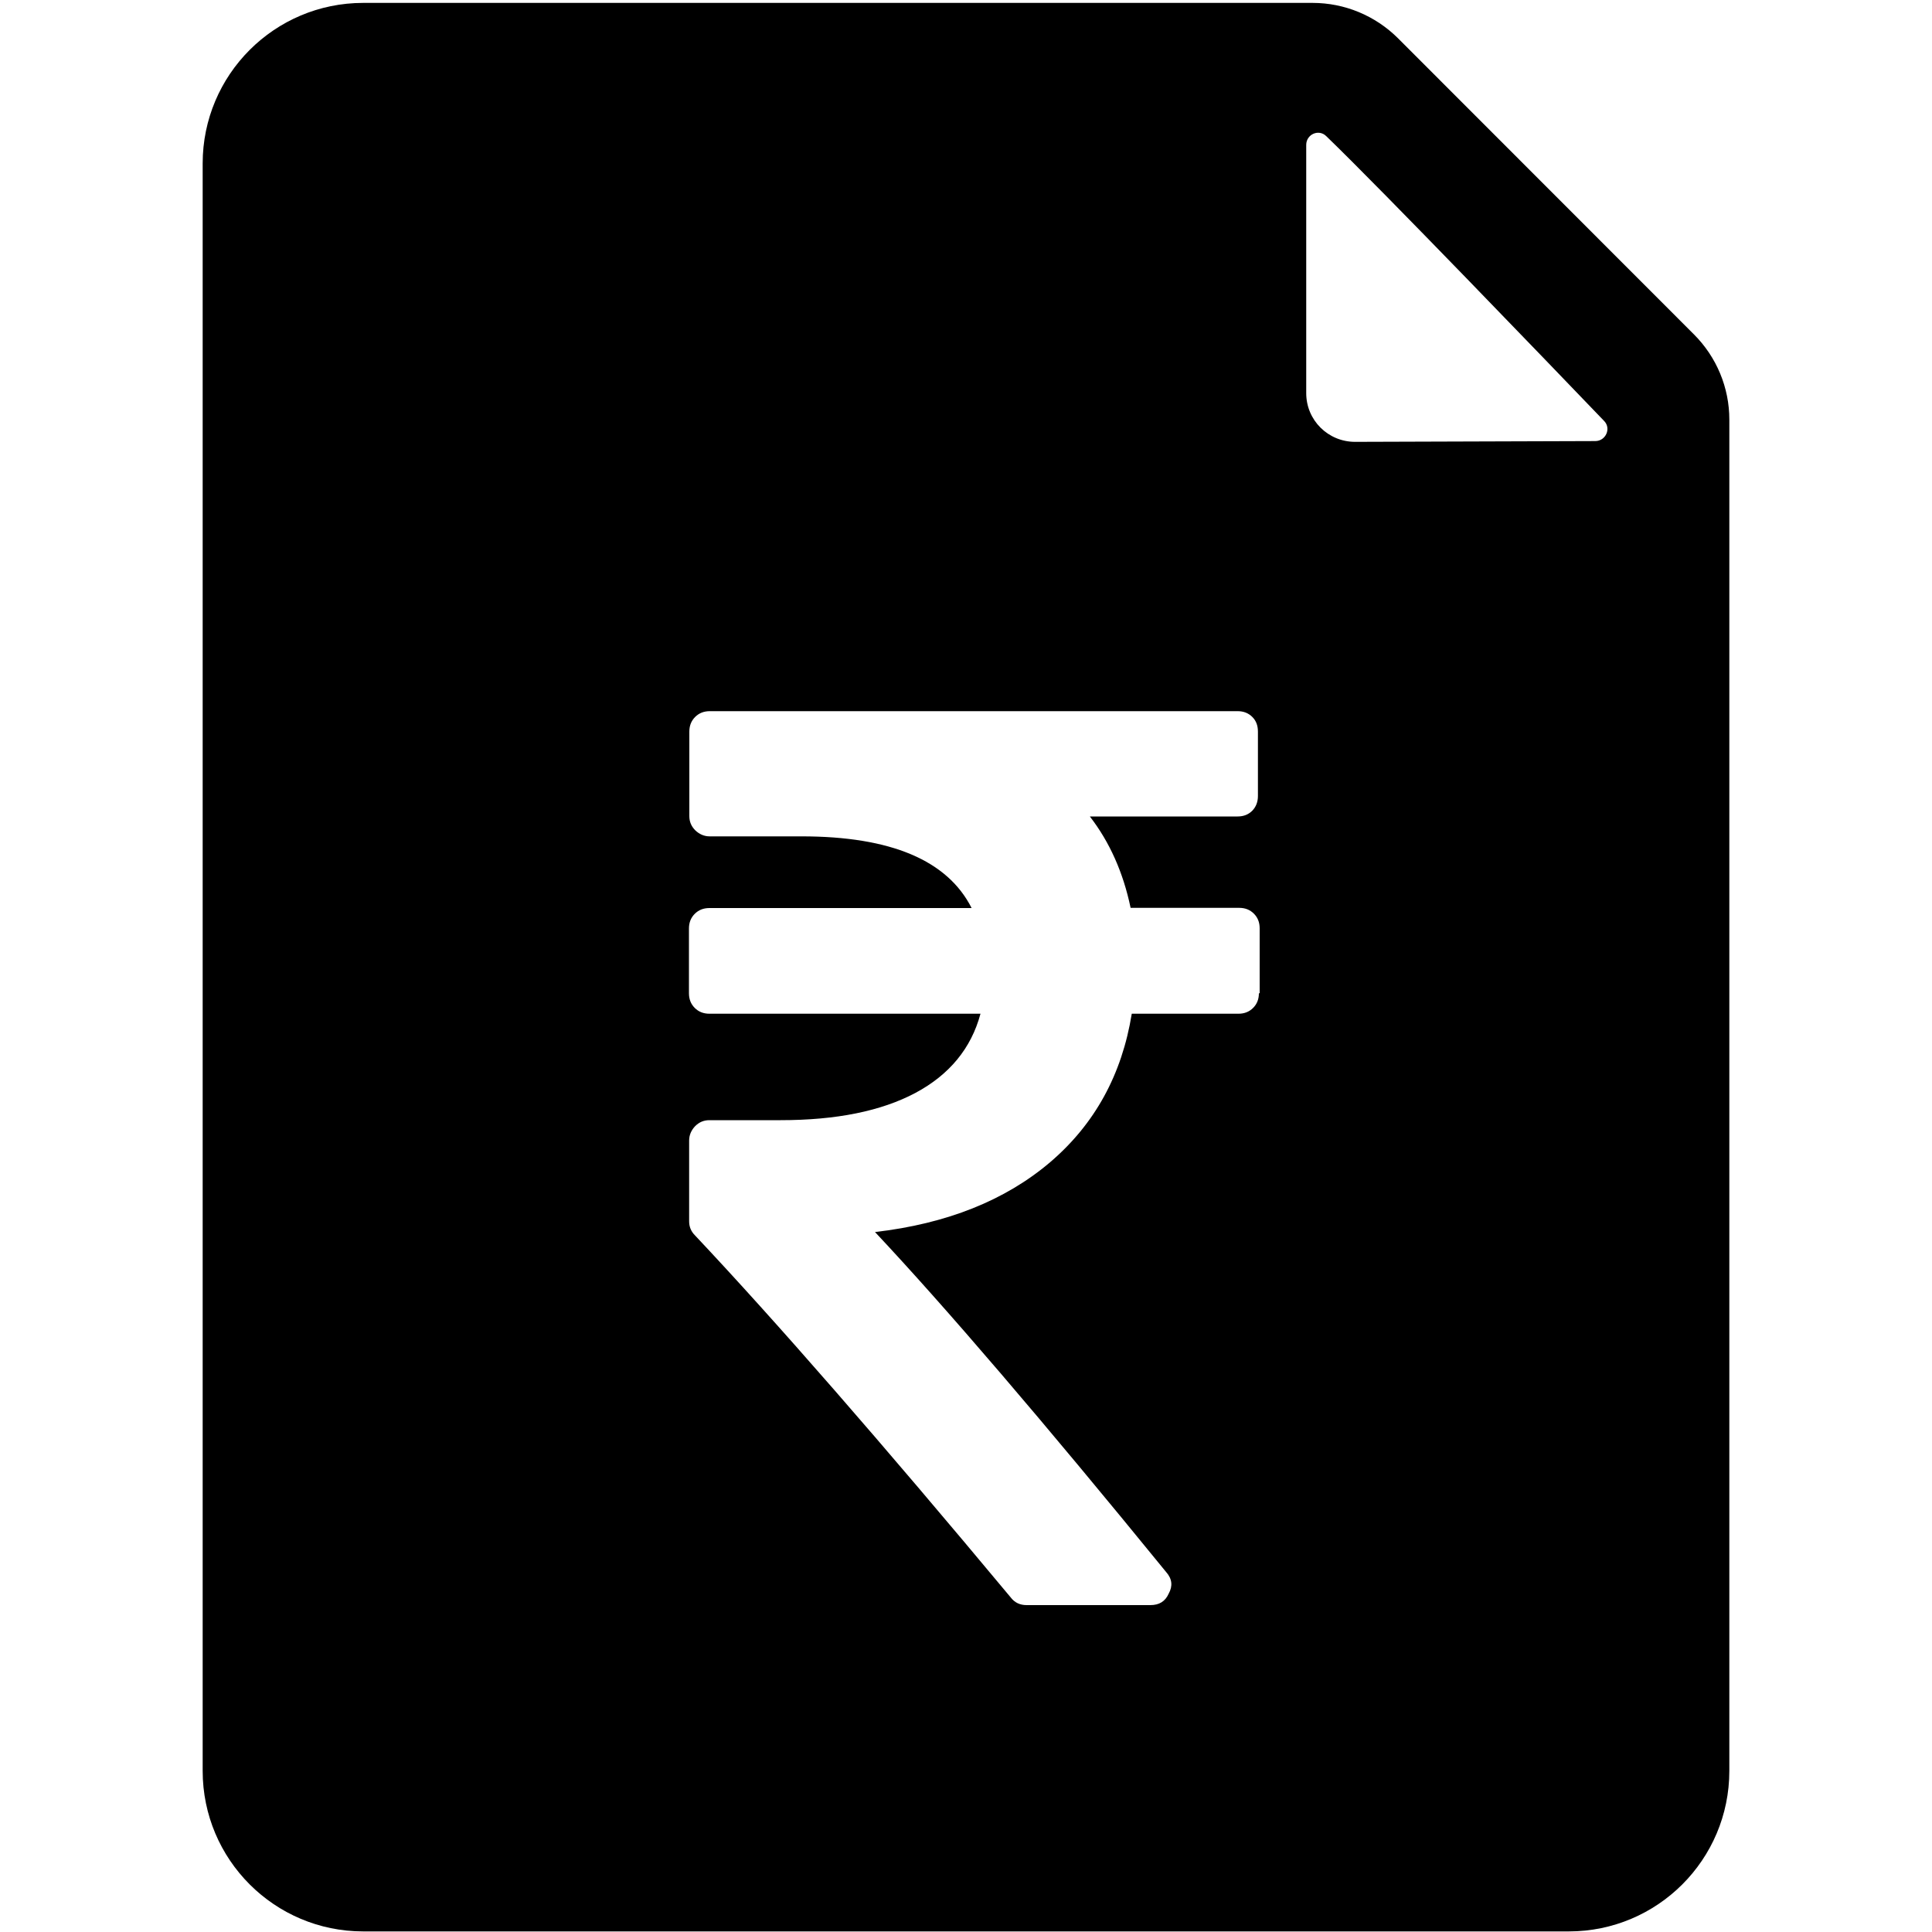<?xml version="1.0" encoding="utf-8"?>
<!-- Generator: Adobe Illustrator 23.0.3, SVG Export Plug-In . SVG Version: 6.00 Build 0)  -->
<svg version="1.1" id="Ebene_1" xmlns="http://www.w3.org/2000/svg" xmlns:xlink="http://www.w3.org/1999/xlink" x="0px" y="0px"
	 viewBox="0 0 1000 1000" style="enable-background:new 0 0 1000 1000;" xml:space="preserve">
<path d="M876.8,173.1L723.5,19.7C711.8,8.1,696,1.5,679.4,1.5H188c-45.9,0-83.1,37.2-83.1,83.1v0.1v831.9
	c0,45.9,37.2,83.1,83.1,83.1H812c45.9,0,83.1-37.2,83.1-83.1v-0.1V217.2C895.1,200.6,888.5,184.8,876.8,173.1z M651.6,514.1
	c0,3.1-1,5.6-3,7.6c-2,2-4.5,3-7.6,3h-55.2c-5.1,31.5-19.1,57.1-42.3,76.9c-23.2,19.7-53.4,31.8-90.6,36.1
	c36.6,39,86.8,97.6,150.7,176c3.1,3.5,3.5,7.2,1.3,11.2c-1.8,4-4.9,5.9-9.5,5.9h-64c-3.5,0-6.2-1.3-8.2-3.9
	c-67-80.4-121.5-142.9-163.5-187.5c-2-2-3-4.4-3-7.2v-41.9c0-2.8,1.1-5.3,3.1-7.4c2.1-2.1,4.5-3.1,7.4-3.1H404
	c28.9,0,52.1-4.7,69.8-14.1c17.6-9.4,28.9-23.1,33.7-41H367.2c-3.1,0-5.6-1-7.6-3c-2-2-3-4.5-3-7.6v-33.5c0-3.1,1-5.6,3-7.6
	c2-2,4.5-3,7.6-3h135.7c-12.5-24.7-41.8-37.1-88-37.1h-47.6c-2.8,0-5.3-1.1-7.4-3.1c-2.1-2.1-3.1-4.5-3.1-7.4v-43.7
	c0-3.1,1-5.6,3-7.6c2-2,4.5-3,7.6-3h273.2c3.1,0,5.6,1,7.6,3c2,2,2.9,4.5,2.9,7.6V412c0,3.1-1,5.6-2.9,7.6c-2,2-4.5,3-7.6,3h-76.5
	c10.3,13.3,17.3,29.1,21.1,47.3h56.2c3.1,0,5.6,1,7.6,3c2,2,3,4.5,3,7.6v33.6L651.6,514.1L651.6,514.1z M825.7,228.3l-124.3,0.4
	c-14,0-25.3-11.2-25.3-25.2c0-35.8,0-100.4,0-128.5c0-5.5,6.5-8.4,10.4-4.5c29.8,28.8,114.7,117.1,143.8,147.4
	C834.1,221.8,831.1,228.3,825.7,228.3z"/>
</svg>
